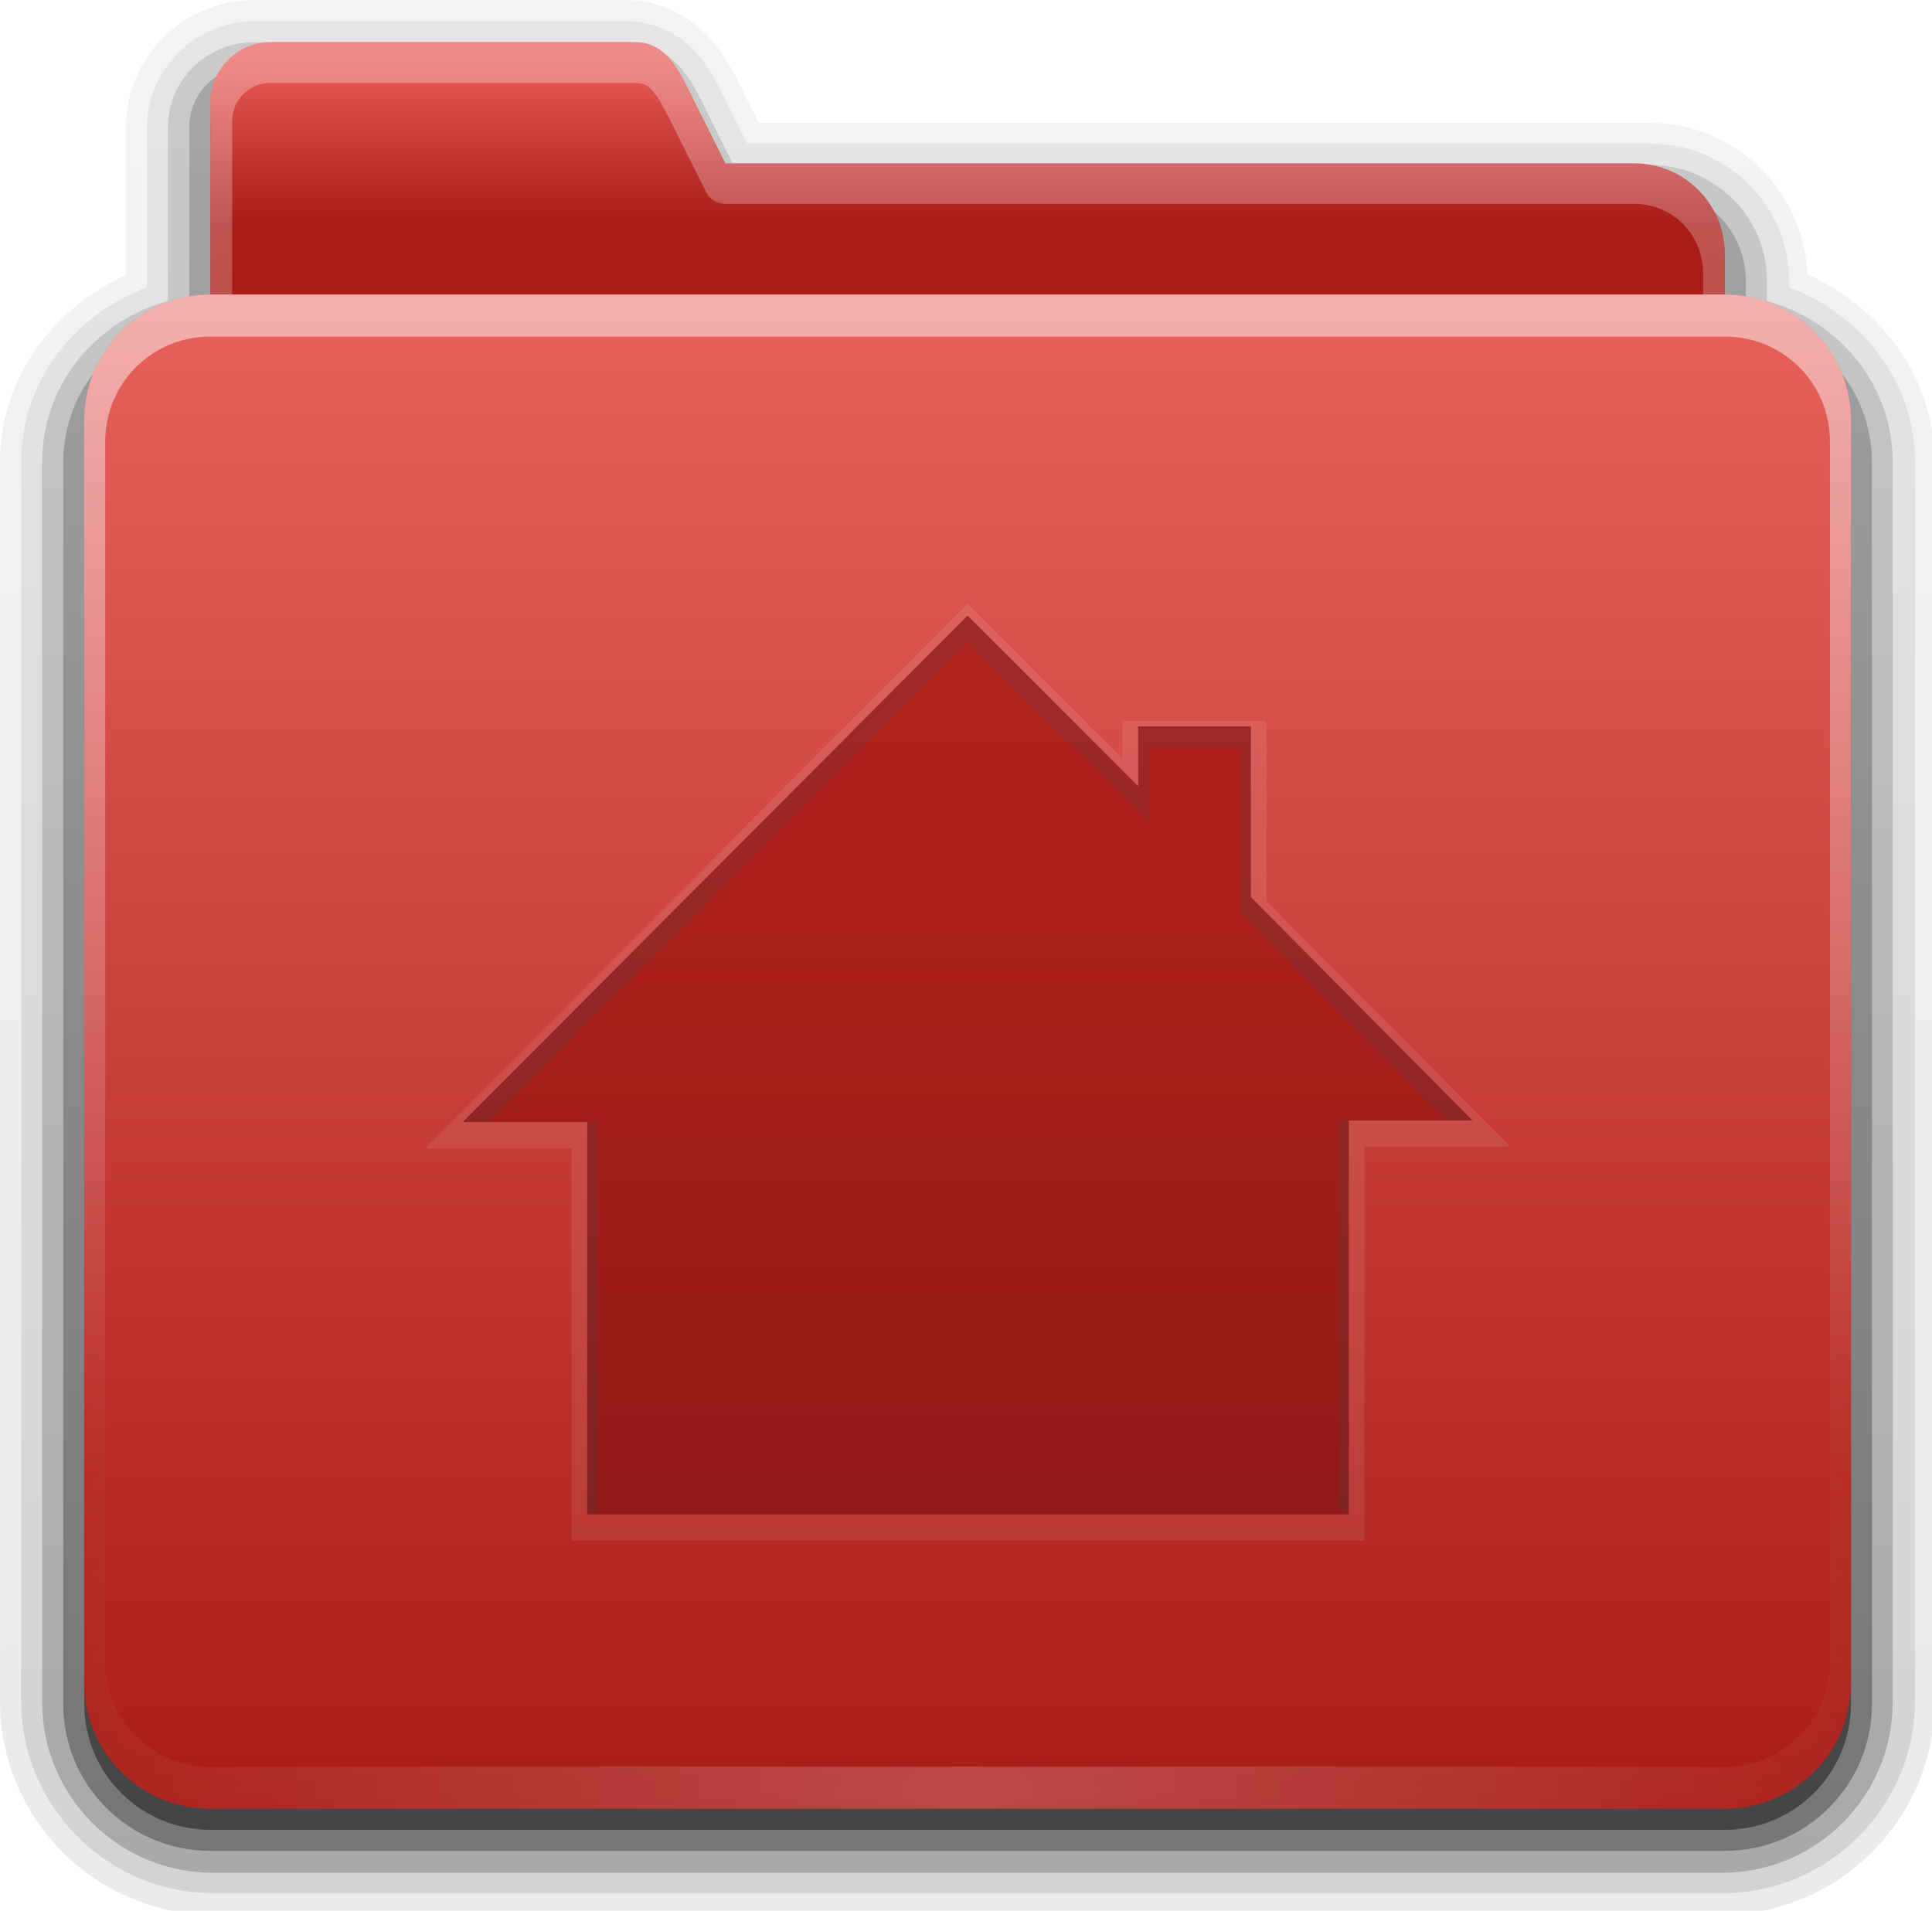 <?xml version="1.0" encoding="UTF-8" standalone="no"?>
<!-- Created with Inkscape (http://www.inkscape.org/) -->

<svg
   xmlns:dc="http://purl.org/dc/elements/1.1/"
   xmlns:cc="http://creativecommons.org/ns#"
   xmlns:rdf="http://www.w3.org/1999/02/22-rdf-syntax-ns#"
   xmlns:svg="http://www.w3.org/2000/svg"
   xmlns="http://www.w3.org/2000/svg"
   xmlns:xlink="http://www.w3.org/1999/xlink"
   xmlns:sodipodi="http://sodipodi.sourceforge.net/DTD/sodipodi-0.dtd"
   xmlns:inkscape="http://www.inkscape.org/namespaces/inkscape"
   width="24.342mm"
   height="24.077mm"
   viewBox="0 0 24.342 24.077"
   version="1.1"
   id="svg1519"
   inkscape:version="0.92.4 (5da689c313, 2019-01-14)">
  <defs
     id="defs1513">
    <linearGradient
       gradientTransform="matrix(1.006,0,0,0.994,0,12)"
       gradientUnits="userSpaceOnUse"
       xlink:href="#ButtonShadow"
       id="linearGradient3664"
       y2="5.297"
       x2="45.448"
       y1="80.472"
       x1="45.448" />
    <linearGradient
       gradientTransform="matrix(1.006,0,0,0.994,0,12)"
       gradientUnits="userSpaceOnUse"
       id="ButtonShadow"
       y2="7.017"
       x2="45.448"
       y1="80.472"
       x1="45.448">
      <stop
         offset="0"
         style="stop-color:#000000;stop-opacity:1"
         id="stop3750" />
      <stop
         offset="1"
         style="stop-color:#000000;stop-opacity:0.588"
         id="stop3752" />
    </linearGradient>
    <filter
       style="color-interpolation-filters:sRGB"
       id="filter3174">
      <feGaussianBlur
         stdDeviation="1.71"
         id="feGaussianBlur3176" />
    </filter>
    <linearGradient
       gradientUnits="userSpaceOnUse"
       xlink:href="#ButtonShadow"
       id="linearGradient3671"
       y2="6.917"
       x2="26.5"
       y1="90.313"
       x1="26.5" />
    <linearGradient
       gradientTransform="matrix(0.72,0,0,0.72,1.92,-5.52)"
       gradientUnits="userSpaceOnUse"
       xlink:href="#linearGradient3348"
       id="linearGradient4023"
       y2="32.013"
       x2="34.86"
       y1="17.736"
       x1="34.86" />
    <linearGradient
       id="linearGradient3348">
      <stop
         offset="0"
         style="stop-color:#e75854;stop-opacity:1"
         id="stop3350" />
      <stop
         offset="0.717"
         style="stop-color:#aa1c18;stop-opacity:1"
         id="stop3356" />
      <stop
         offset="1"
         style="stop-color:#aa1c18;stop-opacity:1"
         id="stop3352" />
    </linearGradient>
    <linearGradient
       gradientUnits="userSpaceOnUse"
       xlink:href="#linearGradient3737"
       id="linearGradient4010"
       y2="58.466"
       x2="23.607"
       y1="6"
       x1="23.607" />
    <linearGradient
       id="linearGradient3737">
      <stop
         offset="0"
         style="stop-color:#ffffff;stop-opacity:1"
         id="stop3739" />
      <stop
         offset="1"
         style="stop-color:#ffffff;stop-opacity:0"
         id="stop3741" />
    </linearGradient>
    <linearGradient
       gradientUnits="userSpaceOnUse"
       xlink:href="#linearGradient3317"
       id="linearGradient3361"
       y2="85.821"
       x2="48.036"
       y1="25.911"
       x1="48.036" />
    <linearGradient
       gradientTransform="scale(1.06,0.944)"
       gradientUnits="userSpaceOnUse"
       id="linearGradient3317"
       y2="20.137"
       x2="11.794"
       y1="3.213"
       x1="11.794">
      <stop
         offset="0"
         style="stop-color:#52802d;stop-opacity:1"
         id="stop3319" />
      <stop
         offset="1"
         style="stop-color:#52802d;stop-opacity:1"
         id="stop3321" />
    </linearGradient>
    <linearGradient
       gradientTransform="translate(0,12)"
       gradientUnits="userSpaceOnUse"
       xlink:href="#linearGradient3187"
       id="linearGradient3706"
       y2="5.988"
       x2="48"
       y1="78"
       x1="48" />
    <linearGradient
       id="linearGradient3187">
      <stop
         offset="0"
         style="stop-color:#aa1c18;stop-opacity:1"
         id="stop3189" />
      <stop
         offset="1"
         style="stop-color:#e7615d;stop-opacity:1"
         id="stop3191" />
    </linearGradient>
    <linearGradient
       gradientUnits="userSpaceOnUse"
       xlink:href="#linearGradient3737"
       id="linearGradient3188"
       y2="73.995"
       x2="36.357"
       y1="18"
       x1="36.357" />
    <filter
       style="color-interpolation-filters:sRGB"
       id="filter3179"
       height="1.923"
       width="1.59"
       y="-0.462"
       x="-0.295">
      <feGaussianBlur
         stdDeviation="6.696"
         id="feGaussianBlur3181" />
    </filter>
    <radialGradient
       gradientTransform="matrix(1.157,0,0,0.996,-7.551,0.197)"
       gradientUnits="userSpaceOnUse"
       xlink:href="#linearGradient3737"
       id="radialGradient2874"
       fy="90.172"
       fx="48"
       r="42"
       cy="90.172"
       cx="48" />
    <linearGradient
       gradientTransform="matrix(1.028,0,0,1.013,-1.333,0.031)"
       gradientUnits="userSpaceOnUse"
       xlink:href="#ButtonShadow"
       id="linearGradient3692-0"
       y2="6.917"
       x2="26.5"
       y1="90.313"
       x1="26.5" />
    <radialGradient
       gradientTransform="matrix(1.157,0,0,0.996,-7.551,0.197)"
       gradientUnits="userSpaceOnUse"
       xlink:href="#linearGradient3737"
       id="radialGradient3681"
       fy="90.172"
       fx="48"
       r="42"
       cy="90.172"
       cx="48" />
    <clipPath
       id="clipPath3690">
      <path
         inkscape:connector-curvature="0"
         style="opacity:0.35;fill:#ff00ff;stroke:none"
         id="path3692"
         d="m 77.375,23.75 c -3.324,0 -6,2.676 -6,6 V 79 c 0,3.324 2.676,6 6,6 h 59.875 c 3.324,0 6,-2.676 6,-6 V 29.75 c 0,-3.324 -2.676,-6 -6,-6 z M 108,33.281 116.125,41.375 v -2.844 h 5.344 v 8.125 L 132,57.281 h -5.875 V 76 H 89.906 V 57.344 H 84 Z" />
    </clipPath>
    <filter
       style="color-interpolation-filters:sRGB"
       id="filter3694">
      <feGaussianBlur
         stdDeviation="0.68"
         id="feGaussianBlur3696" />
    </filter>
    <linearGradient
       id="linearGradient1214">
      <stop
         id="stop1208"
         style="stop-color:#8e1714;stop-opacity:1"
         offset="0" />
      <stop
         id="stop1210"
         style="stop-color:#aa1c18;stop-opacity:1"
         offset="0.717" />
      <stop
         id="stop1212"
         style="stop-color:#aa1c18;stop-opacity:1"
         offset="1" />
    </linearGradient>
    <clipPath
       id="clipPath3668">
      <path
         inkscape:connector-curvature="0"
         style="display:inline;opacity:0.9;fill:url(#linearGradient3664-1);fill-opacity:1;stroke:none"
         id="path3670"
         d="M 48,33.268 24,57.352 h 5.92 V 76 H 66.121 V 57.268 H 72 L 61.463,46.648 v -8.111 h -5.352 v 2.843 z" />
    </clipPath>
    <filter
       style="color-interpolation-filters:sRGB"
       id="filter3674">
      <feGaussianBlur
         stdDeviation="0.454"
         id="feGaussianBlur3676" />
    </filter>
    <radialGradient
       gradientTransform="matrix(1.157,0,0,0.996,-7.551,0.197)"
       gradientUnits="userSpaceOnUse"
       xlink:href="#linearGradient3737"
       id="radialGradient3662"
       fy="90.172"
       fx="48"
       r="42"
       cy="90.172"
       cx="48" />
    <linearGradient
       gradientUnits="userSpaceOnUse"
       xlink:href="#linearGradient1472"
       id="linearGradient3811"
       y2="32"
       x2="56"
       y1="76"
       x1="56" />
    <linearGradient
       id="linearGradient1472">
      <stop
         id="stop1466"
         style="stop-color:#941815;stop-opacity:1"
         offset="0" />
      <stop
         id="stop1468"
         style="stop-color:#aa1c18;stop-opacity:1"
         offset="0.717" />
      <stop
         id="stop1470"
         style="stop-color:#aa1c18;stop-opacity:1"
         offset="1" />
    </linearGradient>
    <clipPath
       id="clipPath3818">
      <path
         inkscape:connector-curvature="0"
         style="fill:#ff0000;fill-opacity:1;stroke:none"
         id="path3820"
         d="m 32,32 c -1.108,0 -2,0.892 -2,2 v 40 c 0,1.108 0.892,2 2,2 h 32 c 1.108,0 2,-0.892 2,-2 V 46 C 66,43 65.135,41.854 60.656,37.375 55.729,32.447 55,32 52,32 Z m 2,4 H 52 V 46 H 62 V 72 H 34 Z m 4,6 v 2 h 10 v -2 z m 0,6 v 2 h 10 v -2 z m 0,6 v 2 h 19 v -2 z m 0,6 v 2 h 19 v -2 z m 0,6 v 2 h 19 v -2 z" />
    </clipPath>
    <filter
       style="color-interpolation-filters:sRGB"
       id="filter3822">
      <feGaussianBlur
         stdDeviation="0.4"
         id="feGaussianBlur3824" />
    </filter>
    <clipPath
       id="clipPath3835">
      <path
         inkscape:connector-curvature="0"
         style="opacity:0.35;fill:#000000;fill-opacity:0.996;stroke:none"
         id="path3837"
         d="m 18,72 c -1.108,0 -2,0.892 -2,2 v 68 c 0,1.108 0.892,2 2,2 h 60 c 1.108,0 2,-0.892 2,-2 V 74 c 0,-1.108 -0.892,-2 -2,-2 z m 14,10 h 20 c 3,0 3.729,0.447 8.656,5.375 C 65.135,91.854 66,93 66,96 v 28 c 0,1.108 -0.892,2 -2,2 H 32 c -1.108,0 -2,-0.892 -2,-2 V 84 c 0,-1.108 0.892,-2 2,-2 z m 2,4 v 36 H 62 V 96 H 52 V 86 Z m 4,6 h 10 v 2 H 38 Z m 0,6 h 10 v 2 H 38 Z m 0,6 h 19 v 2 H 38 Z m 0,6 h 19 v 2 H 38 Z m 0,6 h 19 v 2 H 38 Z" />
    </clipPath>
    <filter
       style="color-interpolation-filters:sRGB"
       id="filter3716">
      <feGaussianBlur
         stdDeviation="0.6"
         id="feGaussianBlur3718" />
    </filter>
    <filter
       style="color-interpolation-filters:sRGB"
       id="filter3174-7">
      <feGaussianBlur
         stdDeviation="1.71"
         id="feGaussianBlur3176-1" />
    </filter>
    <linearGradient
       gradientUnits="userSpaceOnUse"
       xlink:href="#ButtonShadow"
       id="linearGradient3671-1"
       y2="6.917"
       x2="26.5"
       y1="90.313"
       x1="26.5" />
    <linearGradient
       gradientUnits="userSpaceOnUse"
       xlink:href="#linearGradient3737"
       id="linearGradient4010-7"
       y2="58.466"
       x2="23.607"
       y1="6"
       x1="23.607" />
    <linearGradient
       gradientUnits="userSpaceOnUse"
       xlink:href="#linearGradient3317"
       id="linearGradient3361-3"
       y2="85.821"
       x2="48.036"
       y1="25.911"
       x1="48.036" />
    <linearGradient
       gradientUnits="userSpaceOnUse"
       xlink:href="#linearGradient3737"
       id="linearGradient3188-9"
       y2="73.995"
       x2="36.357"
       y1="18"
       x1="36.357" />
    <filter
       style="color-interpolation-filters:sRGB"
       id="filter3179-4"
       height="1.923"
       width="1.59"
       y="-0.462"
       x="-0.295">
      <feGaussianBlur
         stdDeviation="6.696"
         id="feGaussianBlur3181-8" />
    </filter>
    <radialGradient
       gradientTransform="matrix(1.157,0,0,0.996,-7.551,0.197)"
       gradientUnits="userSpaceOnUse"
       xlink:href="#linearGradient3737"
       id="radialGradient2874-1"
       fy="90.172"
       fx="48"
       r="42"
       cy="90.172"
       cx="48" />
    <linearGradient
       inkscape:collect="always"
       xlink:href="#ButtonShadow"
       id="linearGradient1173"
       gradientUnits="userSpaceOnUse"
       gradientTransform="matrix(1.028,0,0,1.013,-1.333,0.031)"
       x1="26.5"
       y1="90.313"
       x2="26.5"
       y2="6.917" />
    <linearGradient
       inkscape:collect="always"
       xlink:href="#ButtonShadow"
       id="linearGradient1179"
       gradientUnits="userSpaceOnUse"
       x1="26.5"
       y1="90.313"
       x2="26.5"
       y2="6.917" />
    <linearGradient
       inkscape:collect="always"
       xlink:href="#linearGradient3737"
       id="linearGradient1181"
       gradientUnits="userSpaceOnUse"
       x1="23.607"
       y1="6"
       x2="23.607"
       y2="58.466" />
    <linearGradient
       inkscape:collect="always"
       xlink:href="#linearGradient3737"
       id="linearGradient1183"
       gradientUnits="userSpaceOnUse"
       x1="36.357"
       y1="18"
       x2="36.357"
       y2="73.995" />
    <radialGradient
       gradientTransform="matrix(1.157,0,0,0.996,-7.551,0.197)"
       gradientUnits="userSpaceOnUse"
       xlink:href="#linearGradient3737"
       id="radialGradient3681-6"
       fy="90.172"
       fx="48"
       r="42"
       cy="90.172"
       cx="48" />
    <clipPath
       id="clipPath3690-3">
      <path
         inkscape:connector-curvature="0"
         style="opacity:0.35;fill:#ff00ff;stroke:none"
         id="path3692-8"
         d="m 77.375,23.75 c -3.324,0 -6,2.676 -6,6 V 79 c 0,3.324 2.676,6 6,6 h 59.875 c 3.324,0 6,-2.676 6,-6 V 29.75 c 0,-3.324 -2.676,-6 -6,-6 z M 108,33.281 116.125,41.375 v -2.844 h 5.344 v 8.125 L 132,57.281 h -5.875 V 76 H 89.906 V 57.344 H 84 Z" />
    </clipPath>
    <filter
       style="color-interpolation-filters:sRGB"
       id="filter3694-5">
      <feGaussianBlur
         stdDeviation="0.68"
         id="feGaussianBlur3696-6" />
    </filter>
    <linearGradient
       inkscape:collect="always"
       xlink:href="#linearGradient1214"
       id="linearGradient1185"
       gradientUnits="userSpaceOnUse"
       x1="47"
       y1="76"
       x2="47"
       y2="33.086" />
    <clipPath
       id="clipPath3668-9">
      <path
         inkscape:connector-curvature="0"
         style="display:inline;opacity:0.9;fill:url(#linearGradient3664-1);fill-opacity:1;stroke:none"
         id="path3670-8"
         d="M 48,33.268 24,57.352 h 5.92 V 76 H 66.121 V 57.268 H 72 L 61.463,46.648 v -8.111 h -5.352 v 2.843 z" />
    </clipPath>
    <filter
       style="color-interpolation-filters:sRGB"
       id="filter3674-4">
      <feGaussianBlur
         stdDeviation="0.454"
         id="feGaussianBlur3676-8" />
    </filter>
    <linearGradient
       inkscape:collect="always"
       xlink:href="#ButtonShadow"
       id="linearGradient3500"
       gradientUnits="userSpaceOnUse"
       gradientTransform="matrix(1.028,0,0,1.013,-1.333,0.031)"
       x1="26.5"
       y1="90.313"
       x2="26.5"
       y2="6.917" />
    <linearGradient
       inkscape:collect="always"
       xlink:href="#ButtonShadow"
       id="linearGradient3502"
       gradientUnits="userSpaceOnUse"
       gradientTransform="matrix(1.028,0,0,1.013,-1.333,0.031)"
       x1="26.5"
       y1="90.313"
       x2="26.5"
       y2="6.917" />
  </defs>
  <sodipodi:namedview
     id="base"
     pagecolor="#ffffff"
     bordercolor="#666666"
     borderopacity="1.0"
     inkscape:pageopacity="0.0"
     inkscape:pageshadow="2"
     inkscape:zoom="0.98994949"
     inkscape:cx="-17.132728"
     inkscape:cy="75.85843"
     inkscape:document-units="mm"
     inkscape:current-layer="layer1"
     showgrid="false"
     inkscape:window-width="1680"
     inkscape:window-height="966"
     inkscape:window-x="0"
     inkscape:window-y="28"
     inkscape:window-maximized="1"
     fit-margin-top="0"
     fit-margin-left="0"
     fit-margin-right="0"
     fit-margin-bottom="0" />
  <g
     inkscape:label="Layer 1"
     inkscape:groupmode="layer"
     id="layer1"
     transform="translate(-69.193,-112.863)">
    <g
       id="g1449"
       transform="translate(-64.162,-45.179)">
      <g
         transform="matrix(0.265,0,0,0.265,132.826,156.983)"
         style="display:inline"
         id="layer5">
        <path
           style="display:inline;opacity:0.08;fill:url(#linearGradient3500);fill-opacity:1;fill-rule:nonzero;stroke:none"
           id="path3715-2"
           transform="matrix(0.997,0,0,0.999,0.13,0.005)"
           d="M 13.969,4 C 10.668,4 7.875,6.693 7.875,10.031 v 7.062 c -3.436,1.561 -6,4.841 -6,8.906 v 59 c 0,5.561 4.564,10.125 10.125,10.125 h 72 c 5.561,0 10.125,-4.564 10.125,-10.125 V 26 c 0,-4.091 -2.594,-7.389 -6.062,-8.938 -0.16,-3.993 -3.474,-7.219 -7.5,-7.219 h -42.5 L 37.438,8.625 C 37.135,8.029 36.735,7.04 35.938,6.062 35.034,4.956 33.554,4 31.719,4 Z"
           inkscape:connector-curvature="0" />
        <path
           style="display:inline;opacity:0.1;fill:url(#linearGradient3502);fill-opacity:1;fill-rule:nonzero;stroke:none"
           id="path3707-0"
           transform="matrix(0.997,0,0,0.998,0.166,0.042)"
           d="m 13.969,4.969 c -2.783,0 -5.125,2.257 -5.125,5.062 v 7.312 0.312 c -3.437,1.29 -6,4.44 -6,8.344 v 59 c 0,5.04 4.116,9.156 9.156,9.156 h 72 c 5.04,0 9.156,-4.116 9.156,-9.156 V 26 c 0,-3.904 -2.563,-7.053 -6,-8.344 v -0.312 c 0,-3.603 -2.985,-6.531 -6.594,-6.531 H 37.469 l -0.875,-1.75 C 36.264,8.412 35.884,7.51 35.188,6.656 34.437,5.737 33.229,4.969 31.719,4.969 Z"
           inkscape:connector-curvature="0" />
        <path
           style="display:inline;opacity:0.2;fill:url(#linearGradient1173);fill-opacity:1;fill-rule:nonzero;stroke:none"
           id="path3698-6"
           transform="matrix(0.997,0,0,0.999,0.136,0.009)"
           d="M 13.969,6 C 11.737,6 9.875,7.797 9.875,10.031 v 7.312 0.969 c -3.428,0.951 -6,3.959 -6,7.688 v 59 c 0,4.484 3.641,8.125 8.125,8.125 h 72 c 4.484,0 8.125,-3.641 8.125,-8.125 V 26 c 0,-3.728 -2.572,-6.737 -6,-7.688 v -0.969 c 0,-3.038 -2.506,-5.5 -5.562,-5.5 H 36.844 L 35.688,9.531 C 35.334,8.836 34.988,8.026 34.406,7.312 33.824,6.599 32.874,6 31.719,6 Z"
           inkscape:connector-curvature="0" />
        <path
           style="display:inline;opacity:0.3;fill:url(#linearGradient3692-0);fill-opacity:1;fill-rule:nonzero;stroke:none"
           id="path3679-1"
           d="M 13.969,7.125 C 12.329,7.125 11,8.415 11,10.031 v 7.312 1.75 C 7.603,19.579 5,22.464 5,26 v 59 c 0,3.878 3.122,7 7,7 h 72 c 3.878,0 7,-3.122 7,-7 V 26 c 0,-3.536 -2.603,-6.421 -6,-6.906 v -1.75 c 0,-2.424 -1.978,-4.375 -4.438,-4.375 H 36.156 L 34.688,10.031 C 33.954,8.586 33.359,7.125 31.719,7.125 Z"
           inkscape:connector-curvature="0" />
        <path
           style="display:inline;opacity:0.45;fill:url(#linearGradient1179);fill-opacity:1;fill-rule:nonzero;stroke:none"
           id="path2885-5"
           d="M 14.875,7 C 13.279,7 12,8.279 12,9.875 V 17.094 19 c -3.324,0 -6,2.676 -6,6 v 60 c 0,3.324 2.676,6 6,6 h 72 c 3.324,0 6,-2.676 6,-6 V 25 c 0,-3.324 -2.676,-6 -6,-6 V 17.094 C 84,14.7 82.081,12.75 79.688,12.75 H 36.469 L 35.031,9.875 C 34.318,8.448 33.752,7 32.156,7 Z"
           inkscape:connector-curvature="0" />
      </g>
      <g
         transform="matrix(0.265,0,0,0.265,132.826,156.983)"
         style="display:inline"
         id="layer3-5">
        <path
           style="display:inline;fill:url(#linearGradient4023);fill-opacity:1;fill-rule:nonzero;stroke:none"
           id="rect3325-4"
           d="M 14.88,6 C 13.284,6 12,7.284 12,8.88 v 7.2 50.4 4.32 c 0,2.393 1.927,4.32 4.32,4.32 H 79.68 C 82.073,75.12 84,73.193 84,70.8 V 16.08 c 0,-2.393 -1.927,-4.32 -4.32,-4.32 H 36.48 L 35.04,8.88 C 34.326,7.453 33.756,6 32.16,6 Z"
           inkscape:connector-curvature="0" />
        <path
           style="display:inline;opacity:0.3;fill:url(#linearGradient1181);fill-opacity:1;fill-rule:nonzero;stroke:none"
           id="path3997-7"
           d="M 14.875,6 C 13.279,6 12,7.279 12,8.875 v 7.219 50.375 4.344 c 0,2.393 1.919,4.312 4.312,4.312 h 63.375 C 82.081,75.125 84,73.206 84,70.812 V 16.094 C 84,13.7 82.081,11.75 79.688,11.75 H 36.469 L 35.031,8.875 C 34.318,7.448 33.752,6 32.156,6 Z m 0,1.938 h 17.281 c 0.487,0 0.66,0.113 0.969,0.5 0.308,0.387 0.63,1.072 1,1.812 l 1.438,2.875 c 0.173,0.342 0.523,0.559 0.906,0.562 H 79.688 c 1.835,0 3.281,1.468 3.281,3.312 v 54.719 c 0,1.844 -1.437,3.281 -3.281,3.281 h -63.375 c -1.844,0 -3.281,-1.437 -3.281,-3.281 V 67.375 17 9.781 c 0,-1.047 0.797,-1.844 1.844,-1.844 z"
           inkscape:connector-curvature="0" />
      </g>
      <g
         transform="matrix(0.265,0,0,0.265,132.826,156.983)"
         id="layer1-6">
        <path
           style="fill:url(#linearGradient3706);fill-opacity:1;fill-rule:nonzero;stroke:none"
           id="rect2419-5"
           d="m 12,18 c -3.324,0 -6,2.676 -6,6 v 60 c 0,3.324 2.676,6 6,6 h 72 c 3.324,0 6,-2.676 6,-6 V 24 c 0,-3.324 -2.676,-6 -6,-6 z"
           inkscape:connector-curvature="0" />
        <path
           style="opacity:0.5;fill:url(#linearGradient1183);fill-opacity:1;fill-rule:nonzero;stroke:none"
           id="rect3728-6"
           d="m 12,18 c -3.324,0 -6,2.676 -6,6 v 2 56 2 c 0,0.335 0.041,0.651 0.094,0.969 0.049,0.296 0.097,0.597 0.188,0.875 0.01,0.03 0.021,0.064 0.031,0.094 0.099,0.288 0.235,0.547 0.375,0.812 0.145,0.274 0.316,0.536 0.5,0.781 0.184,0.246 0.374,0.473 0.594,0.688 0.44,0.428 0.943,0.815 1.5,1.094 0.279,0.14 0.573,0.247 0.875,0.344 -0.256,-0.1 -0.487,-0.236 -0.719,-0.375 -0.007,-0.004 -0.024,0.004 -0.031,0 -0.032,-0.019 -0.062,-0.043 -0.094,-0.062 -0.12,-0.077 -0.231,-0.164 -0.344,-0.25 -0.106,-0.081 -0.213,-0.161 -0.312,-0.25 C 8.478,88.557 8.309,88.373 8.156,88.188 8.049,88.057 7.938,87.922 7.844,87.781 7.819,87.743 7.805,87.695 7.781,87.656 7.716,87.553 7.651,87.452 7.594,87.344 7.493,87.149 7.388,86.928 7.312,86.719 7.305,86.697 7.289,86.678 7.281,86.656 7.249,86.564 7.245,86.469 7.219,86.375 7.188,86.268 7.148,86.172 7.125,86.062 7.052,85.721 7,85.364 7,85 V 83 27 25 c 0,-2.782 2.218,-5 5,-5 h 2 68 2 c 2.782,0 5,2.218 5,5 v 2 56 2 c 0,0.364 -0.052,0.721 -0.125,1.062 -0.044,0.207 -0.088,0.398 -0.156,0.594 -0.008,0.022 -0.023,0.041 -0.031,0.062 -0.063,0.174 -0.138,0.367 -0.219,0.531 -0.042,0.083 -0.079,0.17 -0.125,0.25 -0.055,0.097 -0.127,0.188 -0.188,0.281 -0.094,0.141 -0.205,0.276 -0.312,0.406 -0.143,0.174 -0.303,0.347 -0.469,0.5 -0.011,0.01 -0.02,0.021 -0.031,0.031 -0.138,0.126 -0.285,0.234 -0.438,0.344 -0.103,0.073 -0.204,0.153 -0.312,0.219 -0.007,0.004 -0.024,-0.004 -0.031,0 -0.232,0.139 -0.463,0.275 -0.719,0.375 0.302,-0.097 0.596,-0.204 0.875,-0.344 0.557,-0.279 1.06,-0.666 1.5,-1.094 0.22,-0.214 0.409,-0.442 0.594,-0.688 0.184,-0.246 0.355,-0.508 0.5,-0.781 0.14,-0.265 0.276,-0.525 0.375,-0.812 0.01,-0.031 0.021,-0.063 0.031,-0.094 0.09,-0.278 0.139,-0.579 0.188,-0.875 C 89.959,84.651 90,84.335 90,84 V 82 26 24 c 0,-3.324 -2.676,-6 -6,-6 z"
           inkscape:connector-curvature="0" />
        <path
           style="opacity:0.2;fill:url(#radialGradient3681-6);fill-opacity:1;fill-rule:nonzero;stroke:none"
           id="path3615-9"
           d="M 12,90 C 8.676,90 6,87.324 6,84 V 82 26 24 c 0,-0.335 0.041,-0.651 0.094,-0.969 0.049,-0.296 0.097,-0.597 0.188,-0.875 0.01,-0.03 0.021,-0.064 0.031,-0.094 0.099,-0.288 0.235,-0.547 0.375,-0.812 0.145,-0.274 0.316,-0.536 0.5,-0.781 0.184,-0.246 0.374,-0.473 0.594,-0.688 0.44,-0.428 0.943,-0.815 1.5,-1.094 0.279,-0.14 0.573,-0.247 0.875,-0.344 -0.256,0.1 -0.487,0.236 -0.719,0.375 -0.007,0.004 -0.024,-0.004 -0.031,0 -0.032,0.019 -0.062,0.043 -0.094,0.062 -0.12,0.077 -0.231,0.164 -0.344,0.25 -0.106,0.081 -0.213,0.161 -0.312,0.25 -0.178,0.161 -0.347,0.345 -0.5,0.531 -0.108,0.13 -0.218,0.265 -0.312,0.406 -0.025,0.038 -0.038,0.086 -0.062,0.125 -0.065,0.103 -0.13,0.205 -0.188,0.312 -0.101,0.195 -0.206,0.416 -0.281,0.625 C 7.305,21.303 7.289,21.322 7.281,21.344 7.249,21.436 7.245,21.531 7.219,21.625 7.188,21.732 7.148,21.828 7.125,21.938 7.052,22.279 7,22.636 7,23 v 2 56 2 c 0,2.782 2.218,5 5,5 h 2 68 2 c 2.782,0 5,-2.218 5,-5 V 81 25 23 c 0,-0.364 -0.052,-0.721 -0.125,-1.062 -0.044,-0.207 -0.088,-0.398 -0.156,-0.594 -0.008,-0.022 -0.023,-0.041 -0.031,-0.062 -0.063,-0.174 -0.138,-0.367 -0.219,-0.531 -0.042,-0.083 -0.079,-0.17 -0.125,-0.25 -0.055,-0.097 -0.127,-0.188 -0.188,-0.281 -0.094,-0.141 -0.205,-0.276 -0.312,-0.406 -0.143,-0.174 -0.303,-0.347 -0.469,-0.5 -0.011,-0.01 -0.02,-0.021 -0.031,-0.031 -0.138,-0.126 -0.285,-0.234 -0.438,-0.344 -0.103,-0.073 -0.204,-0.153 -0.312,-0.219 -0.007,-0.004 -0.024,0.004 -0.031,0 -0.232,-0.139 -0.463,-0.275 -0.719,-0.375 0.302,0.097 0.596,0.204 0.875,0.344 0.557,0.279 1.06,0.666 1.5,1.094 0.22,0.214 0.409,0.442 0.594,0.688 0.184,0.246 0.355,0.508 0.5,0.781 0.14,0.265 0.276,0.525 0.375,0.812 0.01,0.031 0.021,0.063 0.031,0.094 0.09,0.278 0.139,0.579 0.188,0.875 C 89.959,23.349 90,23.665 90,24 v 2 56 2 c 0,3.324 -2.676,6 -6,6 z"
           inkscape:connector-curvature="0" />
      </g>
      <g
         transform="matrix(0.265,0,0,0.265,132.826,156.983)"
         id="layer4-3">
        <path
           style="display:inline;opacity:0.3;fill:none;stroke:#ffffff;stroke-width:1.5;stroke-miterlimit:4;stroke-dasharray:none;filter:url(#filter3694-5)"
           id="path3678"
           clip-path="url(#clipPath3690-3)"
           transform="translate(-60)"
           d="M 108,33.768 84,57.852 h 5.92 V 76.5 H 126.121 V 57.768 H 132 L 121.463,47.148 v -8.111 h -5.352 v 2.843 z"
           inkscape:connector-curvature="0" />
        <path
           style="display:inline;opacity:0.9;fill:url(#linearGradient1185);fill-opacity:1;stroke:none"
           id="path3347"
           d="M 48,33.268 24,57.352 h 5.92 V 76 H 66.121 V 57.268 H 72 L 61.463,46.648 v -8.111 h -5.352 v 2.843 z"
           inkscape:connector-curvature="0" />
        <path
           style="display:inline;opacity:0.35;fill:none;stroke:#0d6471;filter:url(#filter3674-4)"
           id="path3664"
           clip-path="url(#clipPath3668-9)"
           d="M 48,33.768 24,57.852 h 5.92 V 76.5 H 66.121 V 57.768 H 72 L 61.463,47.148 v -8.111 h -5.352 v 2.843 z"
           inkscape:connector-curvature="0" />
      </g>
    </g>
  </g>
</svg>
